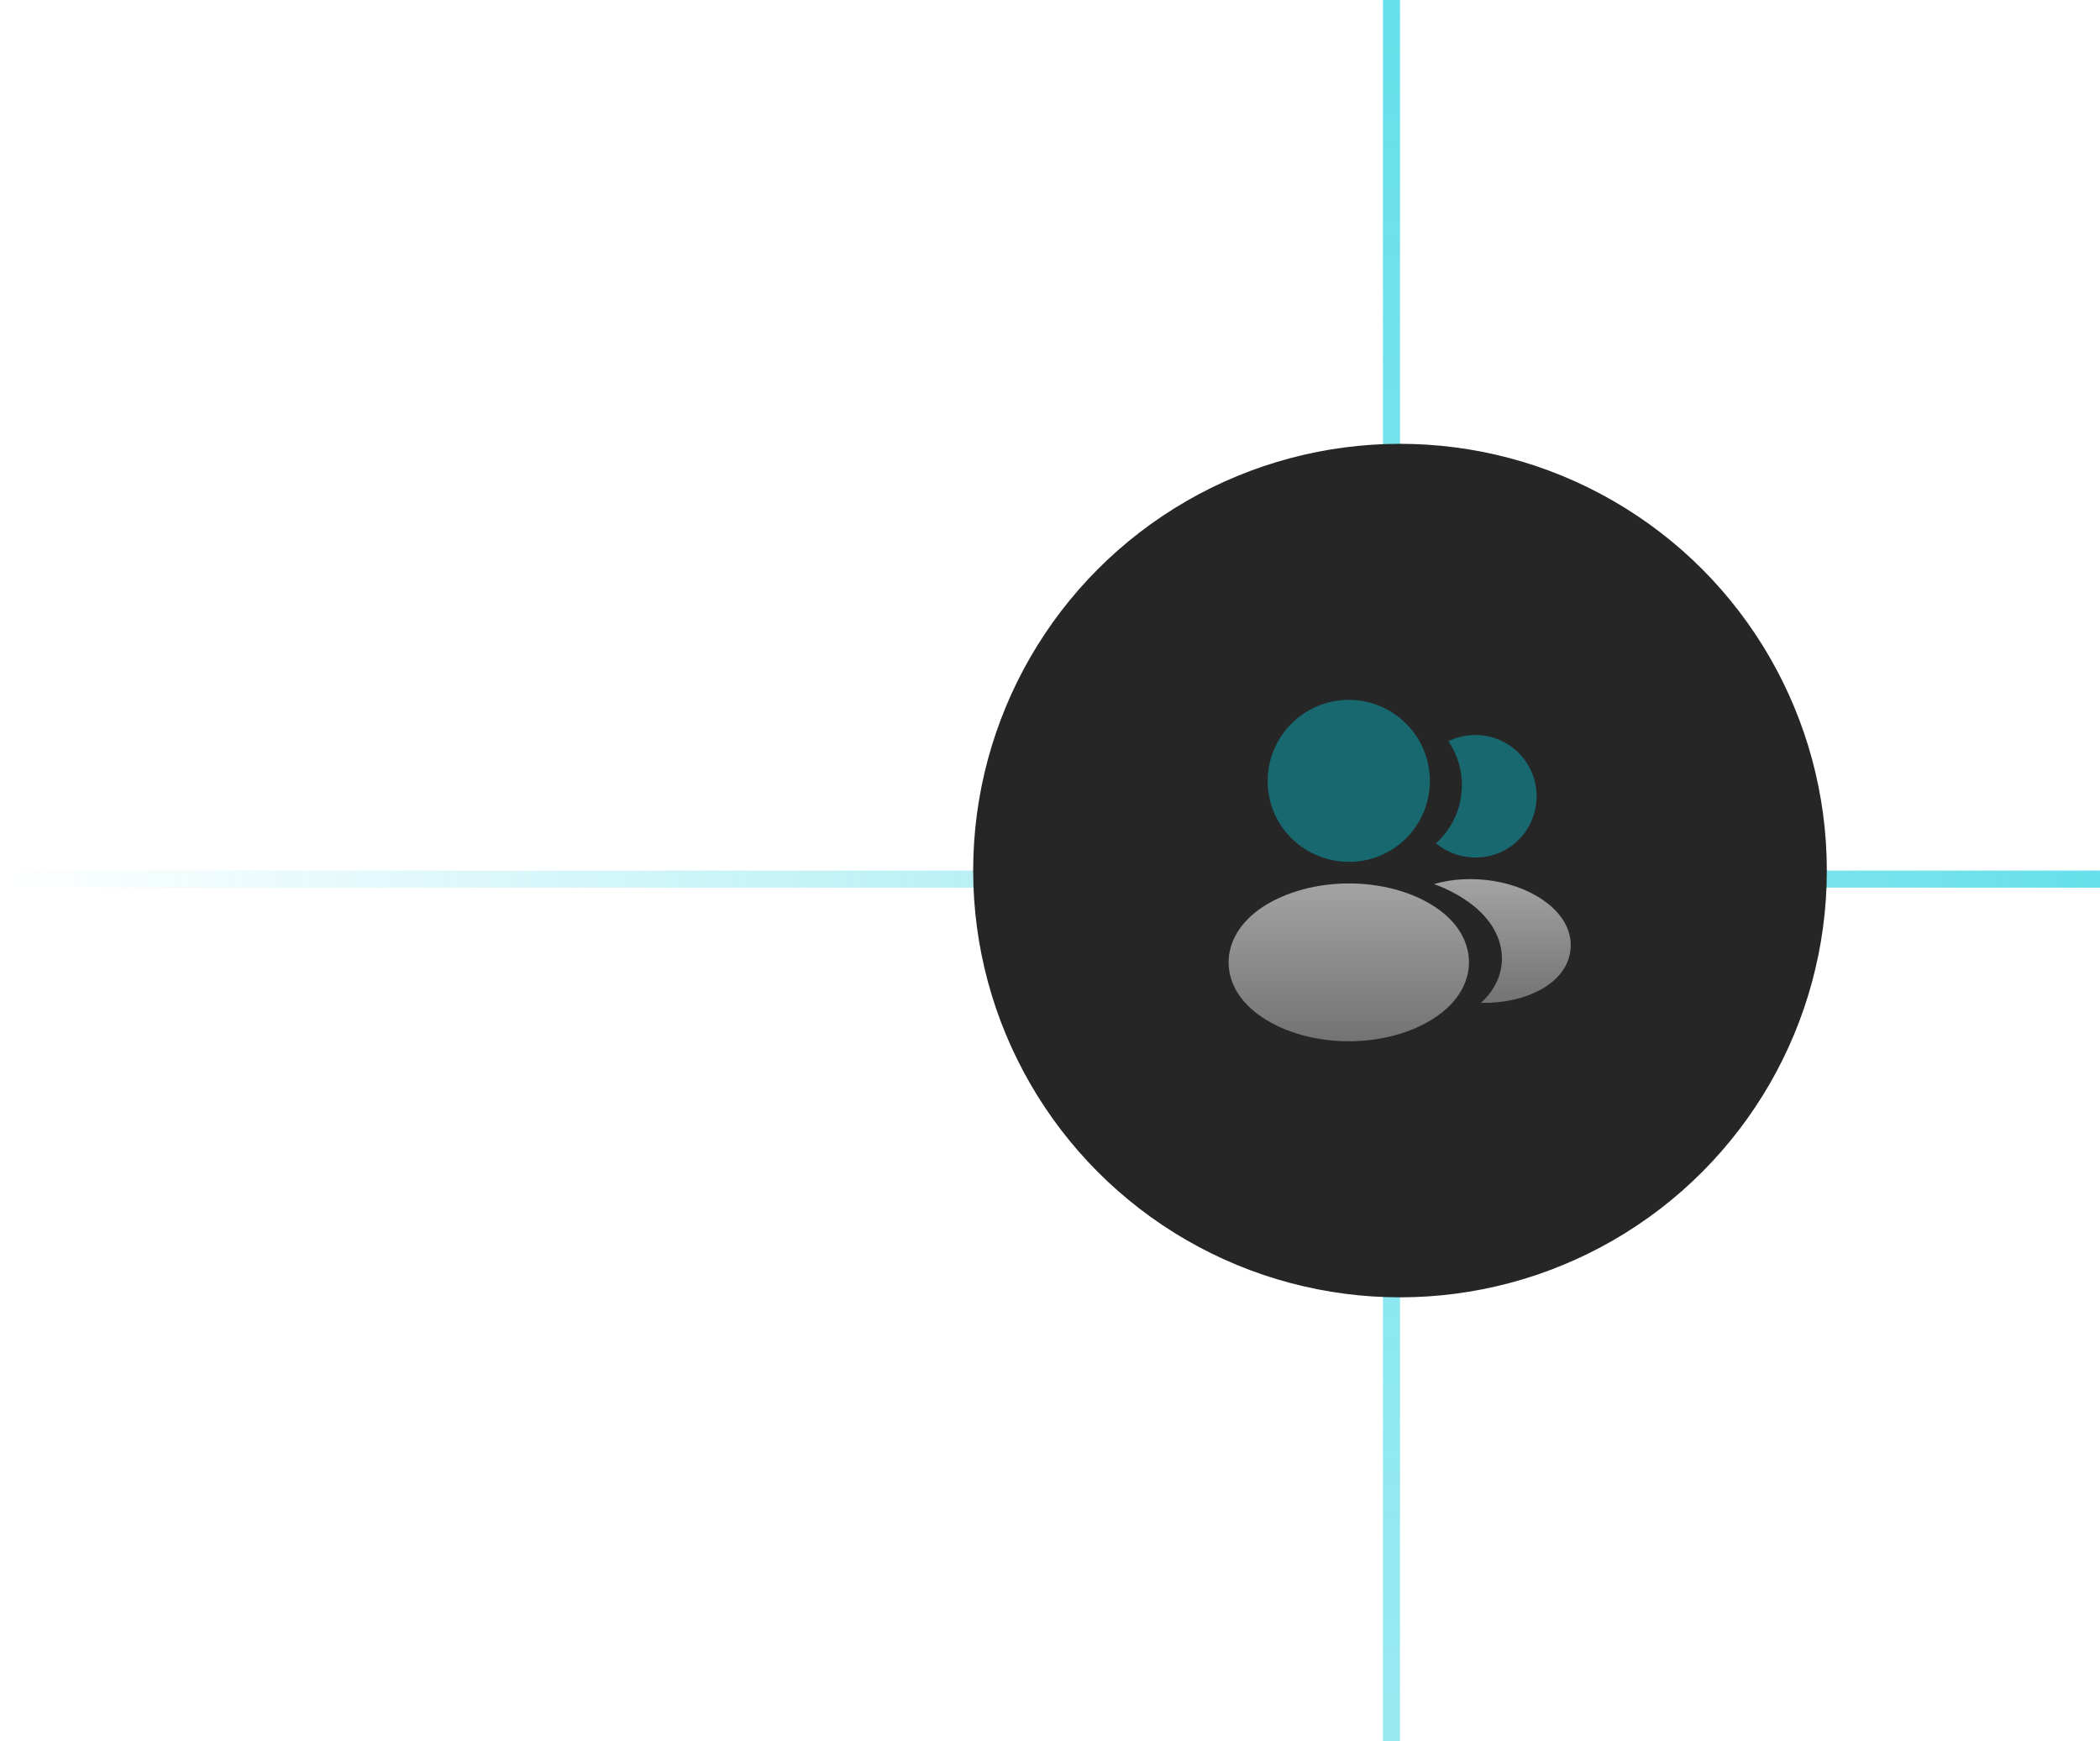 <svg width="123" height="102" viewBox="0 0 123 102" fill="none" xmlns="http://www.w3.org/2000/svg">
    <line x1="123" y1="51.5" x2="-4.37115e-08" y2="51.5" stroke="url(#paint0_linear_729_215)" />
    <line x1="81.5" y1="102" x2="81.5" y2="2.18557e-08" stroke="url(#paint1_linear_729_215)" />
    <g filter="url(#filter0_i_729_215)">
        <circle cx="82" cy="51" r="25" fill="#262626" />
    </g>
    <path opacity="0.4"
        d="M79 41C76.38 41 74.25 43.13 74.25 45.75C74.25 48.32 76.26 50.4 78.88 50.49C78.96 50.48 79.04 50.48 79.1 50.49C79.12 50.49 79.13 50.49 79.15 50.49C79.16 50.49 79.16 50.49 79.17 50.49C81.73 50.4 83.74 48.32 83.75 45.75C83.75 43.13 81.62 41 79 41Z"
        fill="#00cbdd" />
    <path
        d="M84.081 53.15C81.291 51.29 76.741 51.29 73.931 53.15C72.661 54 71.961 55.15 71.961 56.38C71.961 57.61 72.661 58.75 73.921 59.59C75.321 60.53 77.161 61 79.001 61C80.841 61 82.681 60.53 84.081 59.59C85.341 58.74 86.041 57.6 86.041 56.36C86.031 55.13 85.341 53.99 84.081 53.15Z"
        fill="url(#paint3_linear_729_215)" />
    <path opacity="0.4"
        d="M89.989 46.34C90.149 48.28 88.769 49.98 86.859 50.21C86.849 50.21 86.849 50.21 86.839 50.21H86.809C86.749 50.21 86.689 50.21 86.639 50.23C85.669 50.28 84.779 49.97 84.109 49.4C85.139 48.48 85.729 47.1 85.609 45.6C85.539 44.79 85.259 44.05 84.839 43.42C85.219 43.23 85.659 43.11 86.109 43.07C88.069 42.9 89.819 44.36 89.989 46.34Z"
        fill="#00cbdd" />
    <path
        d="M91.99 55.59C91.91 56.56 91.29 57.4 90.25 57.97C89.25 58.52 87.99 58.78 86.74 58.75C87.46 58.1 87.88 57.29 87.96 56.43C88.06 55.19 87.47 54 86.29 53.05C85.62 52.52 84.84 52.1 83.99 51.79C86.2 51.15 88.98 51.58 90.69 52.96C91.61 53.7 92.08 54.63 91.99 55.59Z"
        fill="url(#paint5_linear_729_215)" />
    <defs>
        <filter id="filter0_i_729_215" x="57" y="26" width="50" height="50"
            filterUnits="userSpaceOnUse" color-interpolation-filters="sRGB">
            <feFlood flood-opacity="0" result="BackgroundImageFix" />
            <feBlend mode="normal" in="SourceGraphic" in2="BackgroundImageFix" result="shape" />
            <feColorMatrix in="SourceAlpha" type="matrix"
                values="0 0 0 0 0 0 0 0 0 0 0 0 0 0 0 0 0 0 127 0" result="hardAlpha" />
            <feMorphology radius="2" operator="erode" in="SourceAlpha"
                result="effect1_innerShadow_729_215" />
            <feOffset />
            <feGaussianBlur stdDeviation="6.5" />
            <feComposite in2="hardAlpha" operator="arithmetic" k2="-1" k3="1" />
            <feColorMatrix type="matrix" values="0 0 0 0 1 0 0 0 0 1 0 0 0 0 1 0 0 0 0.08 0" />
            <feBlend mode="normal" in2="shape" result="effect1_innerShadow_729_215" />
        </filter>
        <linearGradient id="paint0_linear_729_215" x1="123" y1="50.5" x2="4.37115e-08" y2="50.5"
            gradientUnits="userSpaceOnUse">
            <stop stop-color="#00cbdd" stop-opacity="0.6" />
            <stop offset="1" stop-color="#00cbdd" stop-opacity="0" />
        </linearGradient>
        <linearGradient id="paint1_linear_729_215" x1="82.5" y1="102" x2="82.5" y2="-2.18557e-08"
            gradientUnits="userSpaceOnUse">
            <stop stop-color="#00cbdd" stop-opacity="0.4" />
            <stop offset="1" stop-color="#00cbdd" stop-opacity="0.6" />
        </linearGradient>
        <linearGradient id="paint2_linear_729_215" x1="79" y1="41" x2="79" y2="50.49"
            gradientUnits="userSpaceOnUse">
            <stop stop-color="#A3A3A3" />
            <stop offset="1" stop-color="#737373" />
        </linearGradient>
        <linearGradient id="paint3_linear_729_215" x1="79.001" y1="51.755" x2="79.001"
            y2="61" gradientUnits="userSpaceOnUse">
            <stop stop-color="#A3A3A3" />
            <stop offset="1" stop-color="#737373" />
        </linearGradient>
        <linearGradient id="paint4_linear_729_215" x1="87.056" y1="43.057" x2="87.056"
            y2="50.235" gradientUnits="userSpaceOnUse">
            <stop stop-color="#A3A3A3" />
            <stop offset="1" stop-color="#737373" />
        </linearGradient>
        <linearGradient id="paint5_linear_729_215" x1="87.996" y1="51.5" x2="87.996" y2="58.753"
            gradientUnits="userSpaceOnUse">
            <stop stop-color="#A3A3A3" />
            <stop offset="1" stop-color="#737373" />
        </linearGradient>
    </defs>
</svg>